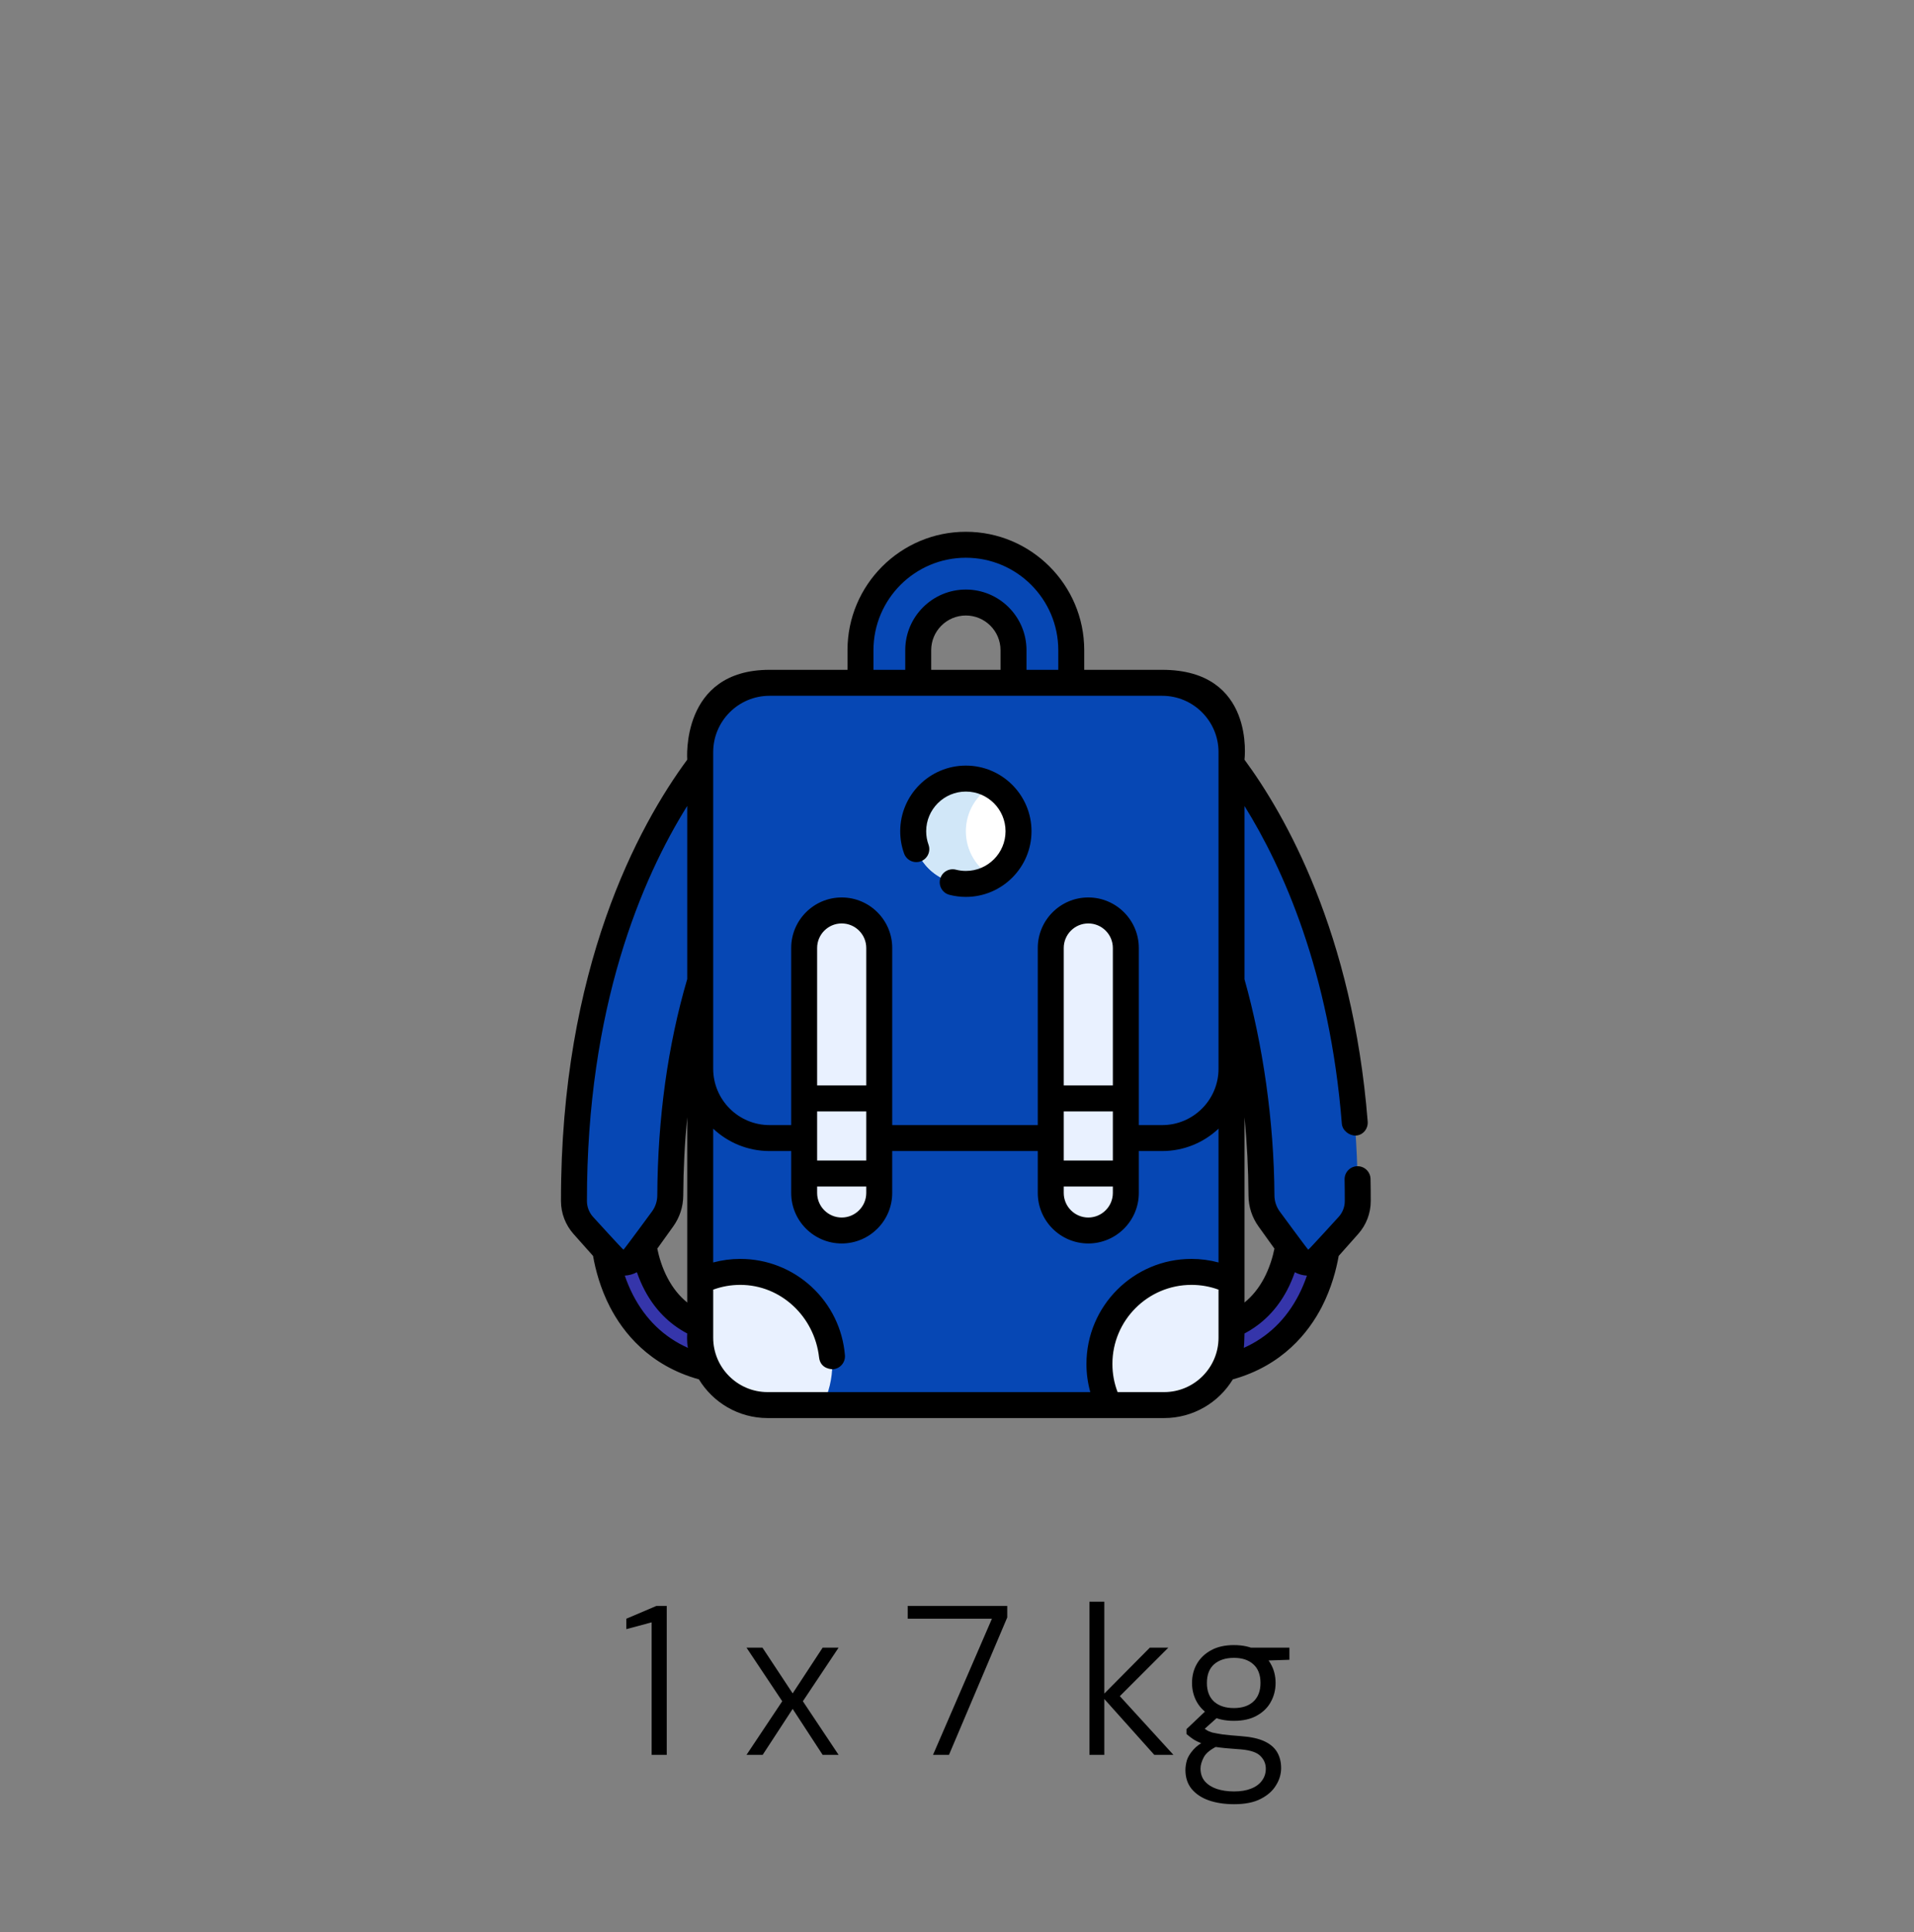 <svg width="108" height="109" viewBox="0 0 108 109" fill="none" xmlns="http://www.w3.org/2000/svg">
<rect x="0" y="0" width="108" height="109" fill="#808080" stroke="none"/>
<path d="M66.694 77.452C70.947 77.452 72.979 75.243 73.935 73.39C74.94 71.441 74.95 69.499 74.95 69.417L72.777 69.419V69.415C72.777 69.43 72.758 70.972 71.971 72.456C70.978 74.329 69.202 75.279 66.694 75.279V77.452Z" fill="#3535AA"/>
<path d="M63.903 44.899L67.563 40.886C67.959 41.247 76.638 49.395 76.614 67.76C76.613 68.264 76.427 68.752 76.091 69.129L74.477 70.942C74.107 71.358 73.447 71.323 73.122 70.871L71.608 68.761C71.332 68.377 71.183 67.916 71.18 67.444C71.137 59.923 69.471 54.534 67.949 51.173C66.023 46.918 63.903 44.899 63.903 44.899Z" fill="#0647B4"/>
<path d="M67.563 40.886C67.869 41.165 73.117 46.093 75.478 56.786C74.932 61.119 73.367 64.894 71.182 67.497C71.182 67.479 71.18 67.462 71.18 67.444C71.137 59.923 69.47 54.534 67.949 51.173C66.023 46.918 63.909 44.906 63.888 44.886L67.563 40.886Z" fill="#0647B4"/>
<path d="M42.306 77.452C38.052 77.452 36.021 75.243 35.065 73.39C34.06 71.441 34.05 69.499 34.05 69.417L36.222 69.419V69.415C36.222 69.43 36.242 70.972 37.029 72.456C38.022 74.329 39.797 75.279 42.306 75.279L42.306 77.452Z" fill="#3535AA"/>
<path d="M45.097 44.899L41.437 40.886C41.041 41.247 32.362 49.395 32.386 67.76C32.387 68.264 32.574 68.752 32.909 69.129L34.523 70.942C34.893 71.358 35.554 71.323 35.878 70.871L37.392 68.761C37.668 68.377 37.817 67.916 37.82 67.444C37.863 59.923 39.529 54.534 41.051 51.173C42.977 46.918 45.097 44.899 45.097 44.899Z" fill="#0647B4"/>
<path d="M41.437 40.886C41.131 41.165 35.883 46.093 33.522 56.786C34.068 61.119 35.633 64.894 37.818 67.497C37.818 67.479 37.82 67.462 37.82 67.444C37.863 59.923 39.529 54.534 41.051 51.173C42.977 46.918 45.097 44.899 45.097 44.899L41.437 40.886Z" fill="#0647B4"/>
<path d="M51.812 42.892V36.679C51.812 35.197 53.018 33.991 54.5 33.991C55.982 33.991 57.188 35.197 57.188 36.679V42.892H60.447V36.679C60.447 33.409 57.771 30.732 54.5 30.732C51.229 30.732 48.553 33.409 48.553 36.679V42.892H51.812Z" fill="#0647B4"/>
<path d="M57.188 36.679V42.892H60.447V38.521C60.447 38.521 59.784 33.991 54.5 33.991C55.982 33.991 57.188 35.197 57.188 36.679Z" fill="#0647B4"/>
<path d="M51.812 42.892V36.679C51.812 35.197 53.018 33.991 54.5 33.991C49.215 33.991 48.553 38.521 48.553 38.521V42.892H51.812Z" fill="#0647B4"/>
<path d="M65.688 79.268H43.312C41.212 79.268 39.51 77.565 39.51 75.466V42.892H69.49V75.466C69.49 77.565 67.788 79.268 65.688 79.268Z" fill="#0647B4"/>
<path d="M47.494 75.466V42.892H39.51V75.466C39.51 77.565 41.212 79.268 43.312 79.268H51.296C49.196 79.268 47.494 77.565 47.494 75.466Z" fill="#0647B4"/>
<path d="M39.51 65.901C40.62 66.677 41.968 67.134 43.421 67.134H65.579C67.033 67.134 68.381 66.677 69.49 65.901V42.892H39.51V65.901Z" fill="#0647B4"/>
<path d="M39.51 42.892V65.901C40.619 66.677 41.968 67.134 43.421 67.134H47.494V42.892H39.51Z" fill="#0647B4"/>
<path d="M41.771 71.754C40.96 71.754 40.194 71.939 39.51 72.27V75.466C39.51 77.566 41.212 79.268 43.312 79.268H46.416C46.766 78.569 46.964 77.781 46.964 76.947C46.964 74.079 44.639 71.754 41.771 71.754Z" fill="#E9F1FF"/>
<path d="M67.229 71.754C68.04 71.754 68.806 71.939 69.49 72.27V75.466C69.49 77.566 67.788 79.268 65.688 79.268H62.584C62.234 78.569 62.036 77.781 62.036 76.947C62.036 74.079 64.361 71.754 67.229 71.754Z" fill="#E9F1FF"/>
<path d="M65.579 64.204H43.421C41.27 64.204 39.51 62.444 39.51 60.294V42.431C39.51 40.281 41.27 38.521 43.421 38.521H65.579C67.73 38.521 69.49 40.281 69.49 42.431V60.294C69.49 62.444 67.73 64.204 65.579 64.204Z" fill="#0647B4"/>
<path d="M47.046 60.294V42.431C47.046 40.281 48.806 38.521 50.957 38.521H43.421C41.27 38.521 39.51 40.281 39.51 42.431V60.294C39.51 62.444 41.27 64.204 43.421 64.204H50.957C48.806 64.204 47.046 62.444 47.046 60.294Z" fill="#0647B4"/>
<path d="M47.494 69.418C46.329 69.418 45.376 68.465 45.376 67.3V53.48C45.376 52.316 46.329 51.362 47.494 51.362C48.659 51.362 49.612 52.315 49.612 53.48V67.3C49.612 68.465 48.659 69.418 47.494 69.418Z" fill="#E9F1FF"/>
<path d="M47.494 67.3V53.481C47.494 52.701 47.921 52.017 48.553 51.649C48.241 51.467 47.879 51.362 47.494 51.362C46.329 51.362 45.376 52.316 45.376 53.481V67.3C45.376 68.465 46.329 69.418 47.494 69.418C47.879 69.418 48.241 69.313 48.553 69.132C47.921 68.764 47.494 68.08 47.494 67.3Z" fill="#E9F1FF"/>
<path d="M61.408 69.418C60.243 69.418 59.29 68.465 59.29 67.3V53.48C59.29 52.316 60.243 51.362 61.408 51.362C62.573 51.362 63.526 52.315 63.526 53.48V67.3C63.526 68.465 62.573 69.418 61.408 69.418Z" fill="#E9F1FF"/>
<path d="M61.408 67.3V53.481C61.408 52.701 61.835 52.017 62.467 51.649C62.155 51.467 61.793 51.362 61.408 51.362C60.243 51.362 59.29 52.316 59.29 53.481V67.3C59.29 68.465 60.243 69.418 61.408 69.418C61.793 69.418 62.155 69.313 62.467 69.132C61.835 68.764 61.408 68.08 61.408 67.3Z" fill="#E9F1FF"/>
<path d="M54.5 49.866C56.141 49.866 57.471 48.535 57.471 46.895C57.471 45.254 56.141 43.923 54.5 43.923C52.859 43.923 51.529 45.254 51.529 46.895C51.529 48.535 52.859 49.866 54.5 49.866Z" fill="white"/>
<path d="M54.5 46.895C54.5 45.795 55.098 44.836 55.986 44.322C55.549 44.069 55.041 43.923 54.5 43.923C52.859 43.923 51.529 45.254 51.529 46.895C51.529 48.536 52.859 49.866 54.5 49.866C55.041 49.866 55.548 49.721 55.986 49.468C55.098 48.954 54.5 47.994 54.5 46.895Z" fill="#D1E7F8"/>
<path d="M51.953 48.592C52.333 48.455 52.531 48.035 52.393 47.654C52.306 47.412 52.261 47.156 52.261 46.895C52.261 45.66 53.266 44.656 54.5 44.656C55.735 44.656 56.739 45.66 56.739 46.895C56.739 48.129 55.735 49.134 54.5 49.134C54.31 49.134 54.122 49.11 53.94 49.063C53.548 48.962 53.149 49.198 53.048 49.59C52.947 49.982 53.183 50.381 53.575 50.482C53.876 50.559 54.187 50.599 54.5 50.599C56.542 50.599 58.204 48.937 58.204 46.895C58.204 44.853 56.542 43.191 54.5 43.191C52.458 43.191 50.796 44.853 50.796 46.895C50.796 47.326 50.87 47.749 51.015 48.152C51.153 48.532 51.572 48.73 51.953 48.592Z" fill="black"/>
<path d="M77.346 67.761C77.347 67.347 77.343 66.926 77.334 66.51C77.326 66.11 77 65.792 76.602 65.792C76.597 65.792 76.592 65.792 76.587 65.792C76.183 65.8 75.862 66.135 75.87 66.539C75.878 66.945 75.882 67.355 75.881 67.759C75.881 68.084 75.761 68.398 75.544 68.641C75.544 68.641 73.851 70.503 73.82 70.501C73.791 70.499 72.202 68.334 72.202 68.334C72.015 68.072 71.914 67.763 71.912 67.439C71.888 63.224 71.252 58.9 70.222 55.246V45.47C72.36 48.905 75.031 54.786 75.714 63.39C75.745 63.773 76.126 64.073 76.502 64.062C76.906 64.049 77.206 63.677 77.174 63.274C76.329 52.62 72.508 45.959 70.222 42.857C70.222 42.857 70.858 37.788 65.579 37.788H61.179V36.679C61.179 32.996 58.183 30 54.5 30C50.817 30 47.821 32.996 47.821 36.679V37.788H43.421C38.387 37.788 38.778 42.857 38.778 42.857C36.048 46.561 31.637 54.59 31.654 67.761C31.655 68.445 31.907 69.103 32.362 69.615L33.464 70.853C33.601 71.634 33.874 72.677 34.414 73.725C35.163 75.177 36.638 77.039 39.437 77.817C40.233 79.125 41.672 80 43.312 80H65.688C67.328 80 68.768 79.125 69.564 77.817C72.363 77.039 73.837 75.177 74.586 73.725C75.132 72.665 75.403 71.612 75.537 70.853L76.638 69.615C77.094 69.103 77.345 68.445 77.346 67.761ZM71.012 69.188L71.912 70.442C71.814 70.915 71.638 71.522 71.325 72.113C71.03 72.668 70.665 73.121 70.222 73.482V63.034C70.363 64.469 70.439 65.942 70.448 67.448C70.451 68.077 70.647 68.678 71.012 69.188ZM49.286 36.679C49.286 33.804 51.625 31.465 54.5 31.465C57.375 31.465 59.715 33.804 59.715 36.679V37.788H57.921V36.679C57.921 34.793 56.386 33.259 54.5 33.259C52.614 33.259 51.08 34.793 51.08 36.679V37.788H49.286V36.679ZM56.456 37.788H52.544V36.679C52.544 35.601 53.422 34.724 54.5 34.724C55.578 34.724 56.456 35.601 56.456 36.679L56.456 37.788ZM40.243 42.431C40.243 40.679 41.669 39.253 43.421 39.253H65.579C67.332 39.253 68.757 40.679 68.757 42.431V56.401V60.294C68.757 62.046 67.332 63.472 65.579 63.472H64.259V53.48C64.259 51.909 62.98 50.63 61.408 50.63C59.837 50.63 58.558 51.909 58.558 53.48V63.472H50.345V53.48C50.345 51.909 49.066 50.63 47.494 50.63C45.922 50.63 44.644 51.909 44.644 53.48V63.472H43.421C41.669 63.472 40.243 62.046 40.243 60.294V56.45L40.243 42.431ZM62.794 61.235H60.023V53.48C60.023 52.716 60.644 52.095 61.408 52.095C62.172 52.095 62.794 52.716 62.794 53.48V61.235H62.794ZM62.794 62.7V65.471H60.023V62.7H62.794ZM60.023 66.936H62.794V67.3C62.794 68.064 62.172 68.686 61.408 68.686C60.644 68.686 60.023 68.064 60.023 67.3V66.936H60.023ZM48.88 61.235H46.108V53.48C46.108 52.716 46.73 52.095 47.494 52.095C48.258 52.095 48.88 52.716 48.88 53.48V61.235H48.88ZM48.88 62.7V65.471H46.108V62.7H48.88ZM46.108 66.936H48.88V67.3C48.88 68.064 48.258 68.686 47.494 68.686C46.73 68.686 46.108 68.064 46.108 67.3V66.936H46.108ZM38.778 73.482C38.335 73.121 37.97 72.668 37.676 72.113C37.362 71.522 37.187 70.916 37.088 70.442L37.988 69.188C38.354 68.678 38.549 68.077 38.553 67.448C38.561 65.941 38.637 64.467 38.778 63.031V73.482ZM38.778 45.466V55.233C37.682 58.964 37.113 63.069 37.088 67.439C37.086 67.763 36.986 68.072 36.798 68.334C36.798 68.334 35.209 70.499 35.18 70.501C35.148 70.502 33.456 68.642 33.456 68.642C33.239 68.398 33.12 68.084 33.119 67.759C33.105 56.789 36.235 49.541 38.778 45.466ZM35.716 73.054C35.526 72.686 35.376 72.317 35.255 71.964C35.256 71.964 35.256 71.964 35.256 71.964C35.499 71.951 35.731 71.884 35.938 71.772C36.053 72.104 36.198 72.453 36.382 72.799C36.951 73.873 37.756 74.688 38.778 75.229C38.778 75.229 38.742 75.688 38.816 76.04C37.47 75.437 36.43 74.438 35.716 73.054ZM40.243 75.466V72.755C40.73 72.577 41.242 72.486 41.771 72.486C44.075 72.486 45.961 74.289 46.217 76.575C46.294 77.265 46.986 77.247 47.007 77.245C47.41 77.212 47.709 76.858 47.676 76.455C47.555 74.978 46.887 73.607 45.795 72.597C44.697 71.581 43.268 71.021 41.771 71.021C41.248 71.021 40.737 71.09 40.243 71.222V63.674C41.074 64.456 42.192 64.936 43.421 64.936H44.644V67.3C44.644 68.871 45.922 70.15 47.494 70.15C49.066 70.15 50.344 68.871 50.344 67.3V64.936H58.558V67.3C58.558 68.871 59.837 70.15 61.408 70.15C62.98 70.15 64.259 68.871 64.259 67.3V64.936H65.579C66.808 64.936 67.926 64.456 68.757 63.674V71.222C68.263 71.09 67.752 71.021 67.229 71.021C63.962 71.021 61.304 73.679 61.304 76.947C61.304 77.491 61.378 78.022 61.521 78.535H43.312C41.62 78.535 40.243 77.158 40.243 75.466ZM65.688 78.535H63.062C62.868 78.029 62.769 77.497 62.769 76.947C62.769 74.487 64.77 72.486 67.229 72.486C67.758 72.486 68.27 72.577 68.757 72.755V75.466C68.757 77.158 67.38 78.535 65.688 78.535ZM70.185 76.04C70.209 75.852 70.222 75.229 70.222 75.229C71.244 74.688 72.049 73.873 72.619 72.799C72.802 72.453 72.947 72.104 73.062 71.772C73.269 71.884 73.501 71.951 73.744 71.964C73.744 71.964 73.745 71.964 73.745 71.964C73.625 72.316 73.474 72.685 73.284 73.054C72.571 74.438 71.53 75.437 70.185 76.04Z" fill="black"/>
<path d="M36.77 99V91.524L35.342 91.908V91.32L37.034 90.6H37.622V99H36.77ZM42.123 99L44.139 95.976L42.123 92.952H43.023L44.727 95.532L46.419 92.952H47.319L45.303 95.976L47.319 99H46.419L44.727 96.408L43.035 99H42.123ZM52.647 99L55.971 91.32H51.219V90.6H56.835V91.248L53.547 99H52.647ZM65.133 99L62.169 95.688L64.881 92.952H65.925L62.913 95.964L62.925 95.4L66.213 99H65.133ZM61.473 99V90.36H62.313V99H61.473ZM69.637 101.784C69.101 101.784 68.625 101.712 68.209 101.568C67.801 101.424 67.477 101.208 67.237 100.92C67.005 100.632 66.889 100.276 66.889 99.852C66.889 99.684 66.917 99.5 66.973 99.3C67.037 99.108 67.157 98.912 67.333 98.712C67.509 98.512 67.757 98.332 68.077 98.172L68.761 98.472C68.337 98.672 68.061 98.888 67.933 99.12C67.805 99.36 67.741 99.576 67.741 99.768C67.741 100.056 67.821 100.296 67.981 100.488C68.149 100.68 68.373 100.824 68.653 100.92C68.941 101.016 69.269 101.064 69.637 101.064C70.005 101.064 70.321 101.012 70.585 100.908C70.857 100.804 71.065 100.652 71.209 100.452C71.353 100.26 71.425 100.036 71.425 99.78C71.425 99.484 71.309 99.232 71.077 99.024C70.853 98.824 70.433 98.708 69.817 98.676C69.329 98.644 68.925 98.604 68.605 98.556C68.293 98.5 68.033 98.436 67.825 98.364C67.625 98.284 67.457 98.2 67.321 98.112C67.193 98.024 67.069 97.928 66.949 97.824V97.548L68.101 96.456L68.869 96.732L67.741 97.74L67.813 97.416C67.909 97.48 67.997 97.54 68.077 97.596C68.157 97.652 68.265 97.7 68.401 97.74C68.545 97.772 68.741 97.808 68.989 97.848C69.245 97.88 69.589 97.912 70.021 97.944C70.573 97.984 71.013 98.08 71.341 98.232C71.669 98.384 71.909 98.588 72.061 98.844C72.213 99.1 72.289 99.4 72.289 99.744C72.289 100.088 72.193 100.412 72.001 100.716C71.817 101.028 71.529 101.284 71.137 101.484C70.753 101.684 70.253 101.784 69.637 101.784ZM69.625 97.08C69.113 97.08 68.681 96.984 68.329 96.792C67.985 96.6 67.721 96.344 67.537 96.024C67.353 95.696 67.261 95.336 67.261 94.944C67.261 94.544 67.353 94.184 67.537 93.864C67.721 93.544 67.989 93.288 68.341 93.096C68.693 92.904 69.121 92.808 69.625 92.808C70.137 92.808 70.565 92.904 70.909 93.096C71.261 93.288 71.525 93.544 71.701 93.864C71.885 94.184 71.977 94.544 71.977 94.944C71.977 95.336 71.885 95.696 71.701 96.024C71.525 96.344 71.261 96.6 70.909 96.792C70.565 96.984 70.137 97.08 69.625 97.08ZM69.625 96.36C70.089 96.36 70.453 96.24 70.717 96C70.989 95.752 71.125 95.4 71.125 94.944C71.125 94.48 70.989 94.128 70.717 93.888C70.453 93.648 70.089 93.528 69.625 93.528C69.161 93.528 68.789 93.648 68.509 93.888C68.237 94.128 68.101 94.48 68.101 94.944C68.101 95.4 68.237 95.752 68.509 96C68.781 96.24 69.153 96.36 69.625 96.36ZM70.609 93.708L70.309 92.952H72.757V93.636L70.609 93.708Z" fill="black"/>
</svg>
